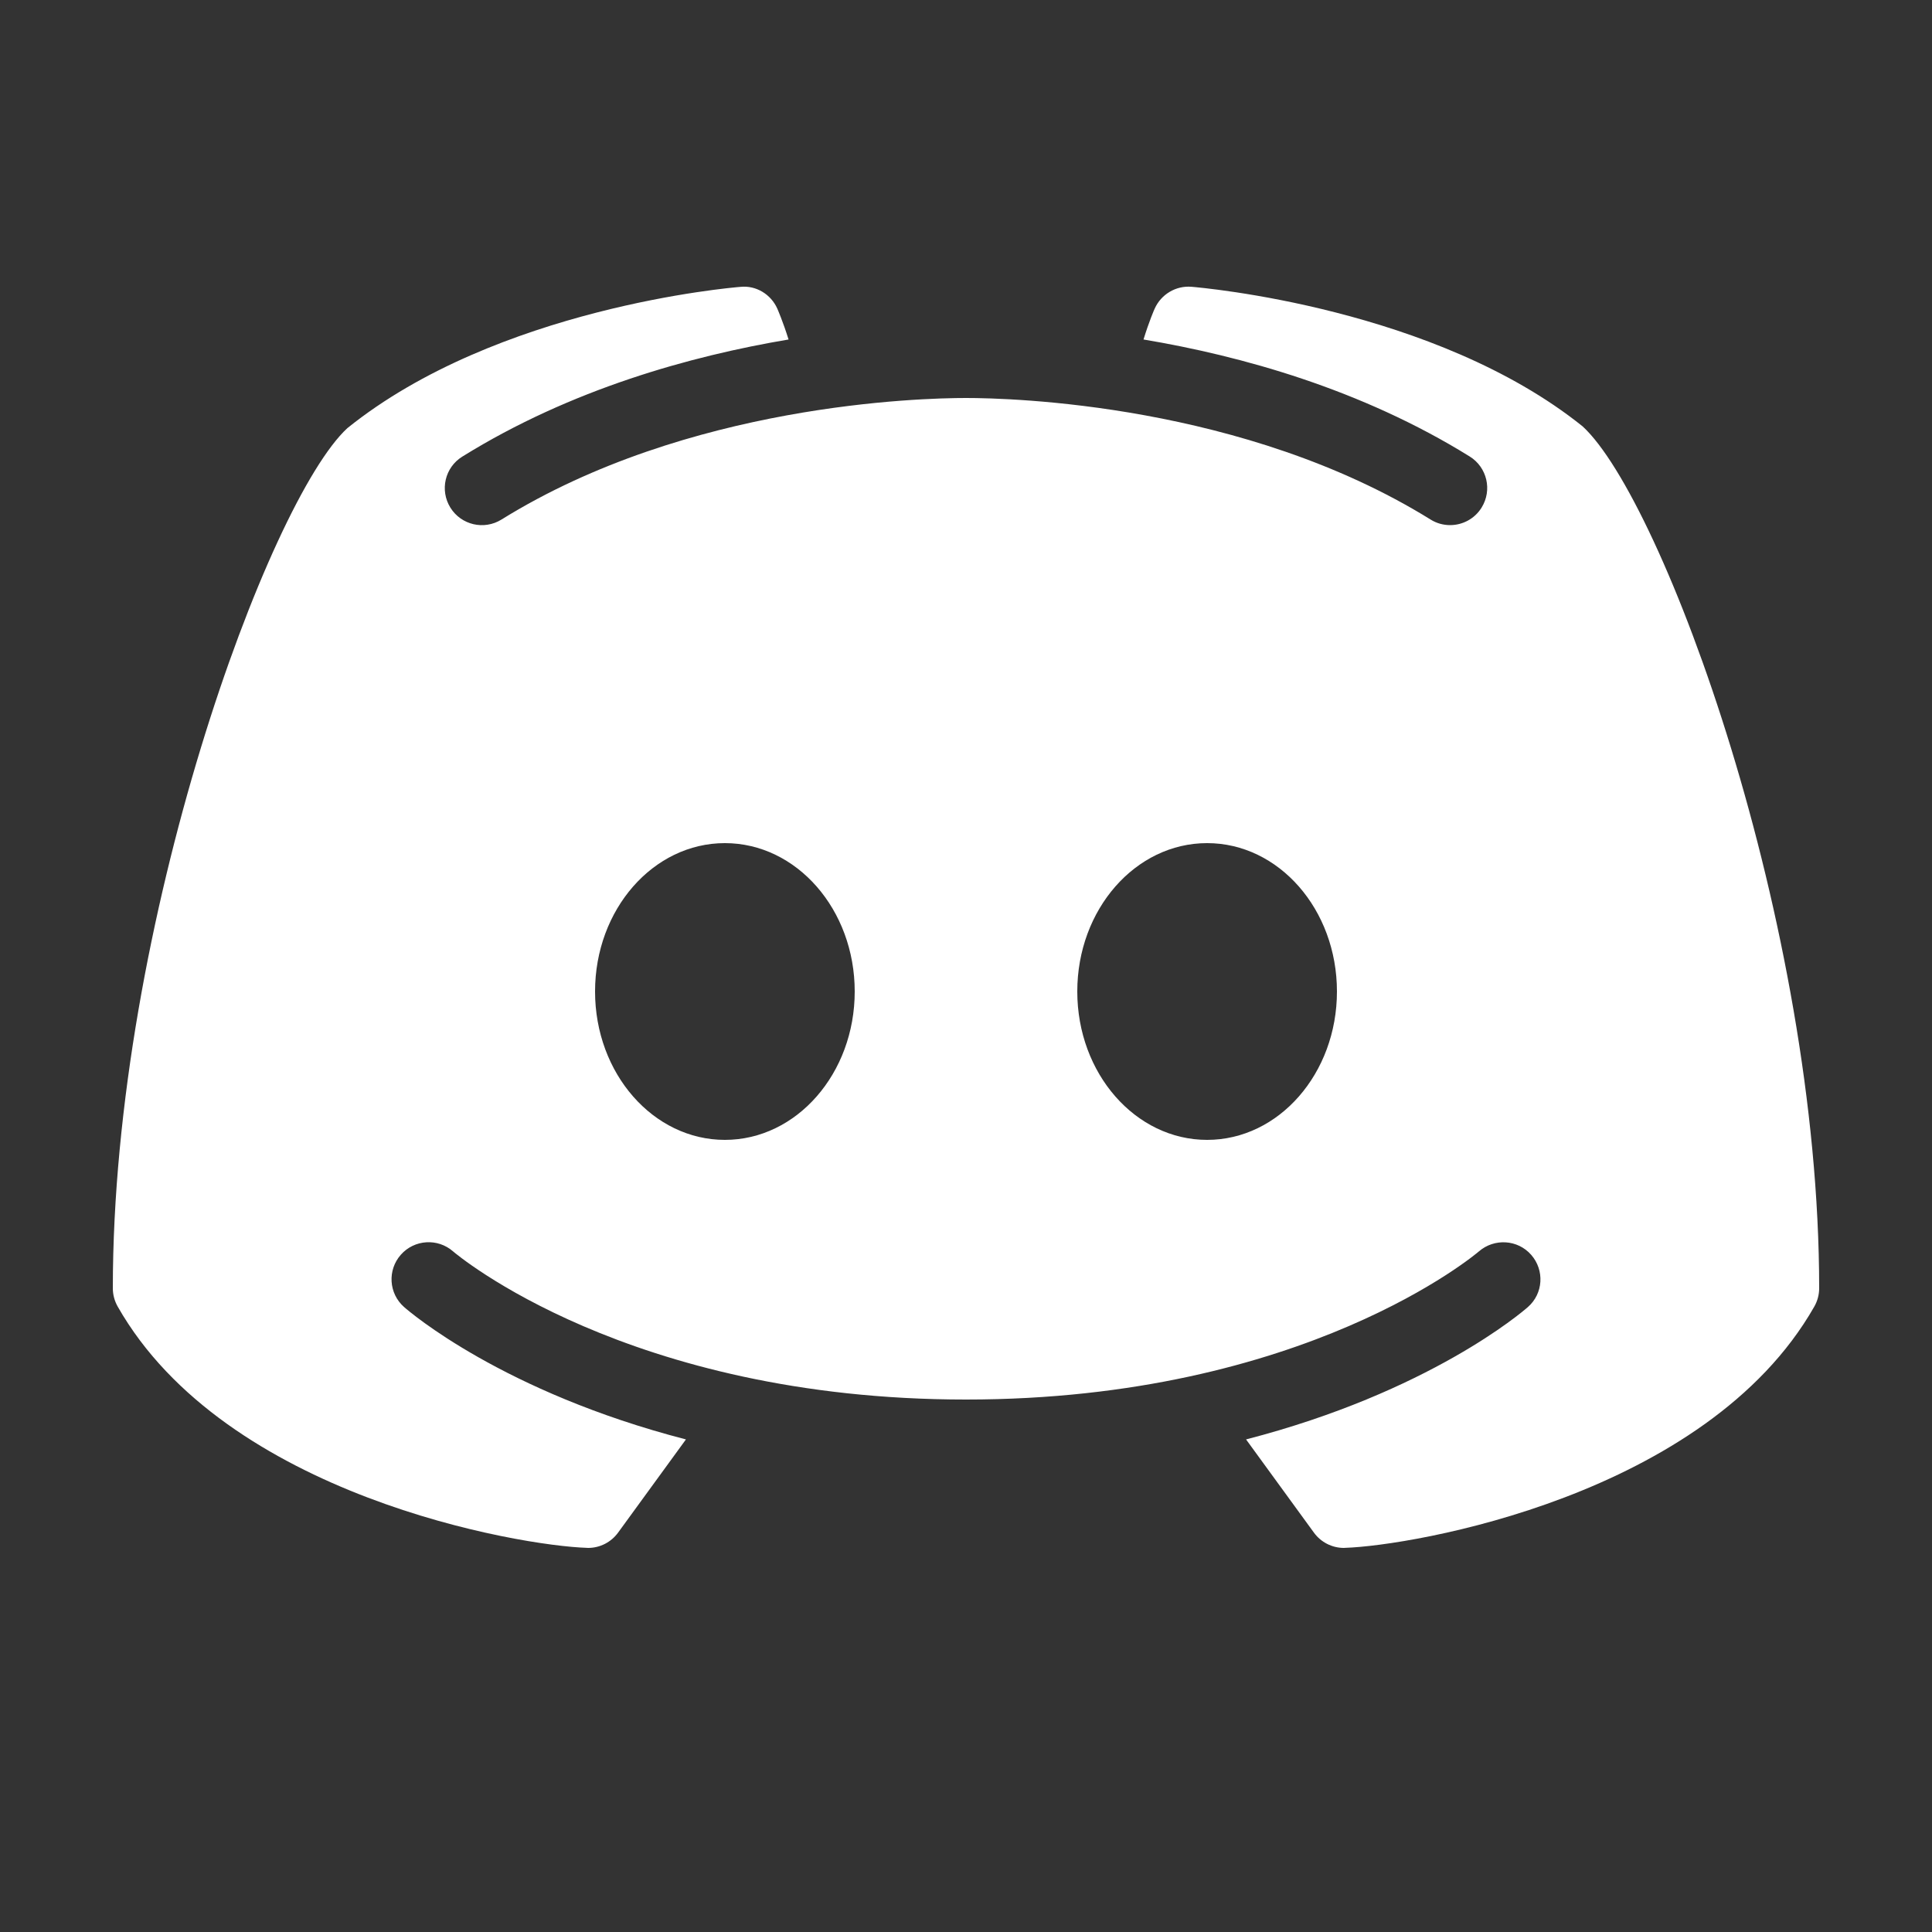 <svg width="25" height="25" viewBox="0 0 25 25" fill="none" xmlns="http://www.w3.org/2000/svg">
<rect x="0" y="0" width="25" height="25" fill="#333333" stroke="none"/>
<path d="M20.48 5.518C18.569 3.982 15.546 3.722 15.418 3.711C15.217 3.694 15.025 3.808 14.942 3.993C14.936 4.005 14.87 4.156 14.797 4.393C16.061 4.605 17.613 5.035 19.018 5.907C19.243 6.047 19.312 6.342 19.172 6.568C19.082 6.714 18.925 6.795 18.764 6.795C18.678 6.795 18.59 6.772 18.512 6.723C16.097 5.225 13.08 5.15 12.5 5.15C11.92 5.15 8.902 5.225 6.489 6.723C6.263 6.863 5.968 6.794 5.828 6.569C5.688 6.343 5.757 6.047 5.983 5.908C7.387 5.036 8.939 4.606 10.204 4.393C10.13 4.157 10.063 4.005 10.058 3.993C9.975 3.808 9.784 3.691 9.582 3.712C9.454 3.722 6.431 3.982 4.495 5.54C3.482 6.474 1.46 11.943 1.46 16.67C1.46 16.753 1.482 16.835 1.523 16.907C2.919 19.36 6.727 20.002 7.594 20.029C7.6 20.03 7.604 20.03 7.61 20.03C7.763 20.03 7.907 19.957 7.998 19.832L8.876 18.626C6.508 18.014 5.299 16.975 5.229 16.913C5.03 16.738 5.011 16.435 5.187 16.236C5.362 16.038 5.665 16.019 5.864 16.194C5.893 16.219 8.12 18.11 12.5 18.11C16.888 18.11 19.115 16.212 19.137 16.193C19.336 16.021 19.639 16.038 19.814 16.238C19.988 16.437 19.97 16.739 19.771 16.913C19.701 16.975 18.492 18.014 16.124 18.626L17.002 19.832C17.093 19.957 17.237 20.03 17.39 20.03C17.395 20.03 17.4 20.03 17.405 20.029C18.273 20.002 22.081 19.36 23.477 16.907C23.518 16.835 23.54 16.753 23.54 16.67C23.54 11.943 21.518 6.474 20.48 5.518ZM9.38 14.75C8.452 14.75 7.7 13.89 7.7 12.83C7.7 11.769 8.452 10.91 9.38 10.91C10.308 10.91 11.06 11.769 11.06 12.83C11.06 13.89 10.308 14.75 9.38 14.75ZM15.62 14.75C14.692 14.75 13.94 13.89 13.94 12.83C13.94 11.769 14.692 10.91 15.62 10.91C16.548 10.91 17.3 11.769 17.3 12.83C17.3 13.89 16.548 14.75 15.62 14.75Z" fill="white"/>
</svg>
